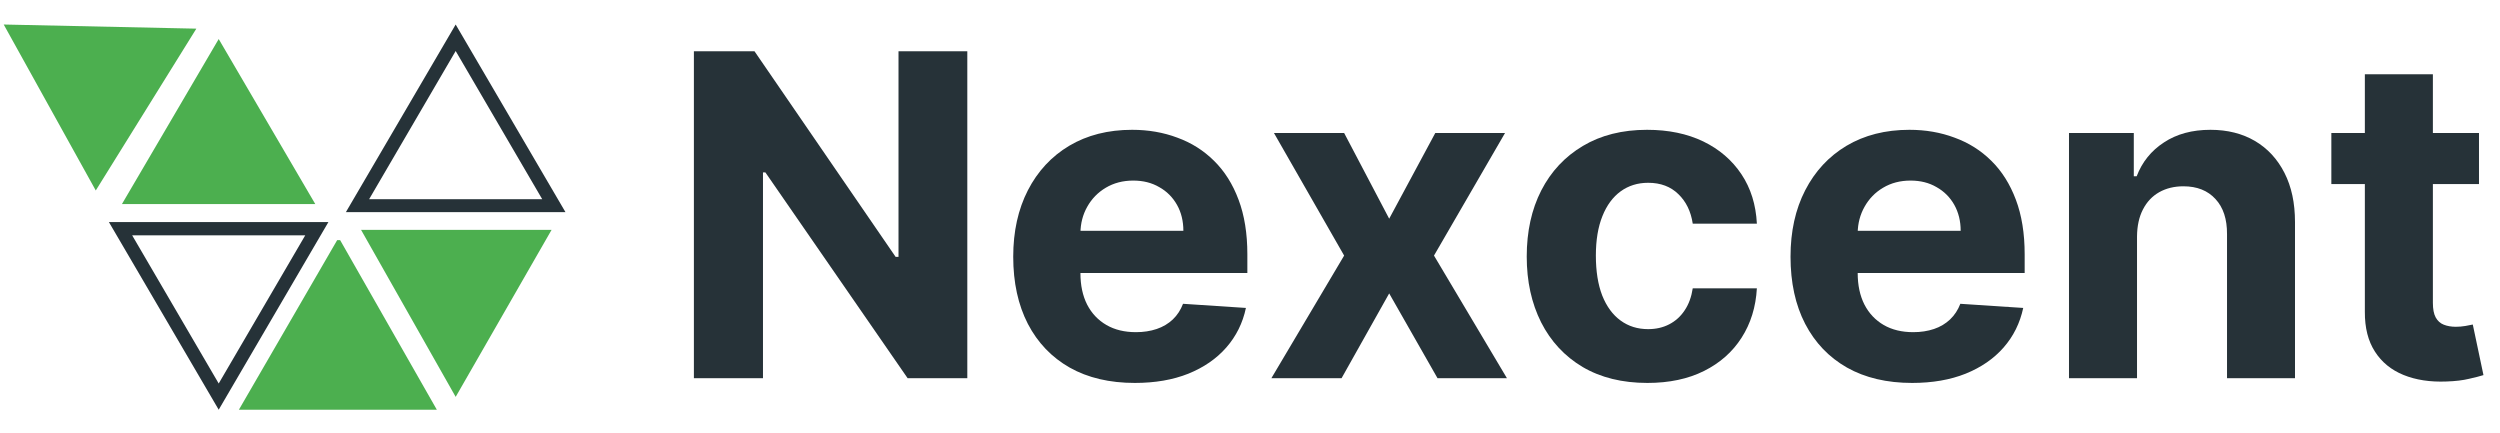 <svg width="52" height="9" viewBox="0 0 52 9" fill="none" xmlns="http://www.w3.org/2000/svg">
<path d="M6.349 4.895L4.549 7.977L2.749 4.895H6.349ZM6.831 4.619H2.265L4.549 8.522L6.831 4.619Z" fill="#263238"/>
<path d="M9.478 1.061L11.278 4.143H7.678L9.478 1.061ZM9.478 0.51L7.194 4.413H11.762L9.478 0.51Z" fill="#263238"/>
<path d="M0.077 0.51L1.992 3.962L4.084 0.596L0.077 0.51Z" fill="#4CAF4F"/>
<path d="M4.549 0.812L6.558 4.245H2.536L4.549 0.812Z" fill="#4CAF4F"/>
<path d="M7.075 4.995L9.086 8.522H4.969L7.013 4.995H7.075Z" fill="#4CAF4F"/>
<path d="M7.51 4.781L9.478 8.255L11.473 4.781H7.51Z" fill="#4CAF4F"/>
<path d="M20.12 1.067V7.866H18.878L15.92 3.586H15.87V7.866H14.433V1.067H15.694L18.629 5.343H18.689V1.067H20.12Z" fill="#263238"/>
<path d="M23.605 7.965C23.08 7.965 22.628 7.859 22.25 7.646C21.874 7.432 21.584 7.129 21.38 6.737C21.177 6.343 21.075 5.877 21.075 5.339C21.075 4.815 21.177 4.354 21.38 3.958C21.584 3.562 21.87 3.253 22.24 3.032C22.612 2.811 23.048 2.7 23.548 2.7C23.884 2.7 24.198 2.754 24.488 2.863C24.78 2.969 25.034 3.129 25.251 3.344C25.47 3.559 25.641 3.829 25.762 4.154C25.884 4.477 25.945 4.856 25.945 5.289V5.678H21.639V4.801H24.614C24.614 4.598 24.57 4.417 24.481 4.26C24.392 4.103 24.27 3.98 24.112 3.892C23.957 3.801 23.777 3.756 23.571 3.756C23.357 3.756 23.166 3.806 23 3.905C22.837 4.002 22.708 4.134 22.615 4.3C22.522 4.464 22.475 4.647 22.473 4.848V5.681C22.473 5.933 22.519 6.151 22.612 6.335C22.707 6.519 22.841 6.66 23.014 6.76C23.186 6.86 23.391 6.909 23.628 6.909C23.785 6.909 23.929 6.887 24.059 6.843C24.19 6.799 24.302 6.732 24.395 6.644C24.488 6.555 24.558 6.447 24.607 6.319L25.915 6.405C25.849 6.719 25.712 6.994 25.507 7.228C25.303 7.461 25.04 7.642 24.717 7.773C24.396 7.901 24.025 7.965 23.605 7.965Z" fill="#263238"/>
<path d="M27.958 2.766L28.895 4.549L29.854 2.766H31.305L29.827 5.316L31.344 7.866H29.9L28.895 6.103L27.905 7.866H26.445L27.958 5.316L26.498 2.766H27.958Z" fill="#263238"/>
<path d="M34.266 7.965C33.743 7.965 33.294 7.854 32.918 7.633C32.544 7.41 32.256 7.1 32.055 6.704C31.856 6.307 31.756 5.852 31.756 5.336C31.756 4.814 31.857 4.355 32.058 3.962C32.262 3.565 32.551 3.257 32.925 3.035C33.299 2.812 33.743 2.7 34.259 2.7C34.704 2.7 35.093 2.781 35.428 2.942C35.762 3.104 36.026 3.331 36.221 3.623C36.416 3.915 36.523 4.258 36.543 4.652H35.209C35.171 4.398 35.071 4.193 34.91 4.038C34.75 3.881 34.541 3.802 34.282 3.802C34.063 3.802 33.872 3.862 33.708 3.981C33.547 4.099 33.42 4.27 33.33 4.496C33.239 4.722 33.194 4.995 33.194 5.316C33.194 5.641 33.238 5.918 33.326 6.146C33.417 6.374 33.544 6.548 33.708 6.667C33.872 6.787 34.063 6.846 34.282 6.846C34.444 6.846 34.589 6.813 34.717 6.747C34.848 6.68 34.955 6.584 35.039 6.458C35.126 6.33 35.182 6.176 35.209 5.997H36.543C36.521 6.386 36.415 6.729 36.224 7.026C36.036 7.32 35.776 7.55 35.444 7.716C35.112 7.882 34.719 7.965 34.266 7.965Z" fill="#263238"/>
<path d="M39.772 7.965C39.248 7.965 38.796 7.859 38.418 7.646C38.042 7.432 37.752 7.129 37.548 6.737C37.344 6.343 37.243 5.877 37.243 5.339C37.243 4.815 37.344 4.354 37.548 3.958C37.752 3.562 38.038 3.253 38.408 3.032C38.78 2.811 39.216 2.7 39.716 2.7C40.052 2.7 40.365 2.754 40.655 2.863C40.947 2.969 41.202 3.129 41.419 3.344C41.638 3.559 41.808 3.829 41.93 4.154C42.052 4.477 42.113 4.856 42.113 5.289V5.678H37.807V4.801H40.782C40.782 4.598 40.737 4.417 40.649 4.26C40.56 4.103 40.437 3.98 40.28 3.892C40.125 3.801 39.945 3.756 39.739 3.756C39.524 3.756 39.334 3.806 39.168 3.905C39.004 4.002 38.876 4.134 38.783 4.3C38.69 4.464 38.642 4.647 38.64 4.848V5.681C38.64 5.933 38.687 6.151 38.78 6.335C38.875 6.519 39.009 6.66 39.181 6.76C39.354 6.86 39.559 6.909 39.795 6.909C39.953 6.909 40.096 6.887 40.227 6.843C40.358 6.799 40.469 6.732 40.562 6.644C40.655 6.555 40.726 6.447 40.775 6.319L42.083 6.405C42.016 6.719 41.88 6.994 41.675 7.228C41.471 7.461 41.208 7.642 40.884 7.773C40.563 7.901 40.193 7.965 39.772 7.965Z" fill="#263238"/>
<path d="M44.45 4.918V7.866H43.035V2.766H44.383V3.666H44.443C44.556 3.37 44.745 3.135 45.011 2.962C45.276 2.787 45.598 2.7 45.977 2.7C46.331 2.7 46.64 2.778 46.903 2.932C47.166 3.087 47.371 3.309 47.517 3.596C47.663 3.882 47.736 4.223 47.736 4.619V7.866H46.322V4.871C46.324 4.559 46.245 4.316 46.083 4.141C45.922 3.964 45.699 3.875 45.416 3.875C45.225 3.875 45.057 3.916 44.911 3.998C44.767 4.08 44.654 4.199 44.573 4.357C44.493 4.512 44.452 4.699 44.45 4.918Z" fill="#263238"/>
<path d="M51.563 2.766V3.829H48.492V2.766H51.563ZM49.189 1.545H50.604V6.299C50.604 6.429 50.623 6.531 50.663 6.604C50.703 6.675 50.758 6.725 50.829 6.753C50.902 6.782 50.986 6.797 51.082 6.797C51.148 6.797 51.214 6.791 51.281 6.78C51.347 6.767 51.398 6.757 51.434 6.75L51.656 7.802C51.585 7.825 51.486 7.85 51.357 7.879C51.229 7.91 51.073 7.929 50.889 7.935C50.548 7.949 50.249 7.903 49.993 7.799C49.738 7.695 49.54 7.534 49.399 7.314C49.257 7.095 49.187 6.819 49.189 6.485V1.545Z" fill="#263238"/>
</svg>
